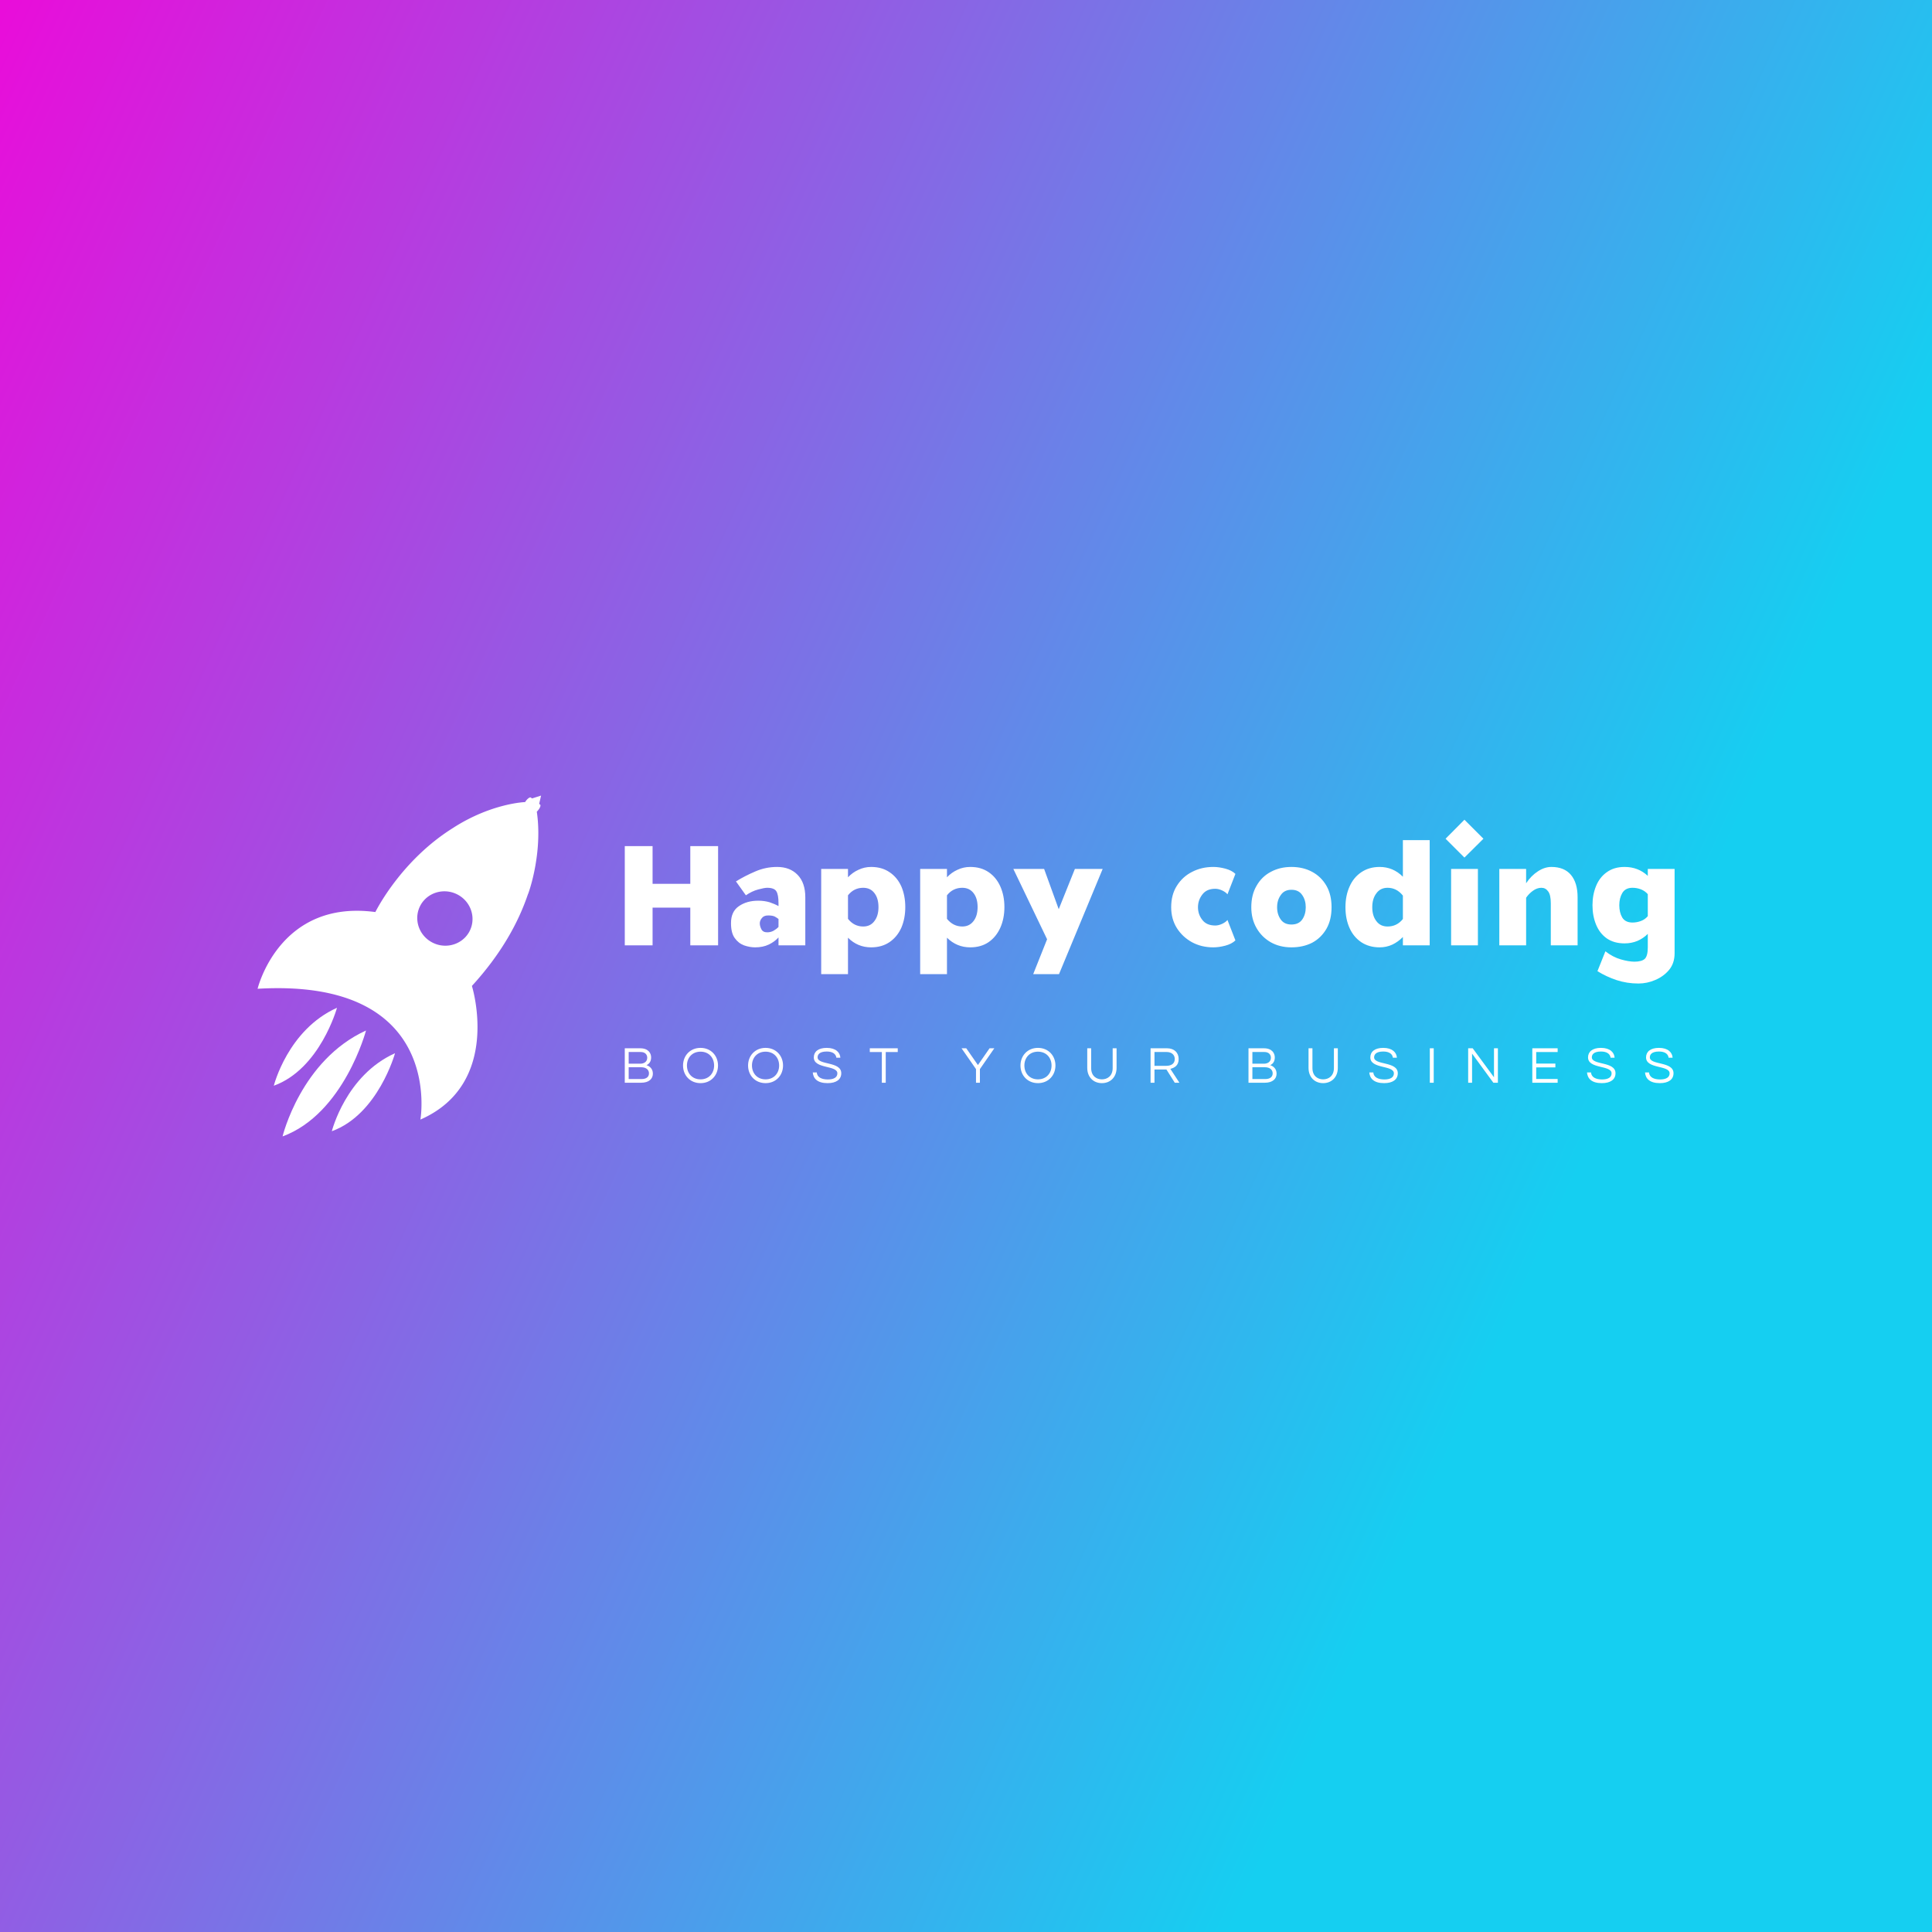 <svg data-v-fde0c5aa="" xmlns="http://www.w3.org/2000/svg" viewBox="0 0 300 300" class="iconLeftSlogan"><rect x="0" y="0" width="300" height="300" fill="#333333" stroke="none"/><!----><defs data-v-fde0c5aa=""><linearGradient data-v-fde0c5aa="" gradientTransform="rotate(25)" id="fcec9d6e-789c-4941-a666-b92e234e2276" x1="0%" y1="0%" x2="100%" y2="0%"><stop data-v-fde0c5aa="" offset="0%" stop-color="#E90DDA" stop-opacity="1"></stop><stop data-v-fde0c5aa="" offset="100%" stop-color="#15CFF1" stop-opacity="1"></stop></linearGradient></defs><rect data-v-fde0c5aa="" fill="url(#fcec9d6e-789c-4941-a666-b92e234e2276)" x="0" y="0" width="300px" height="300px" class="logo-background-square"></rect><defs data-v-fde0c5aa=""><!----></defs><g data-v-fde0c5aa="" id="00cc9584-c199-4b0d-a421-2f1f2f0dfe9d" fill="#ffffff" transform="matrix(2.202,0,0,2.202,95.629,127.286)"><path d="M0.63 1.86L0.63 8.86L2.59 8.86L2.59 6.20L5.25 6.20L5.25 8.86L7.21 8.86L7.21 1.86L5.25 1.86L5.25 4.52L2.59 4.52L2.59 1.86L0.63 1.86ZM11.47 5.89L11.47 6.09L11.47 6.09Q11.20 5.94 10.84 5.82L10.84 5.82L10.84 5.82Q10.47 5.71 10.04 5.71L10.04 5.71L10.04 5.71Q9.23 5.71 8.67 6.10L8.67 6.10L8.67 6.10Q8.12 6.48 8.12 7.29L8.12 7.29L8.12 7.29Q8.12 7.98 8.38 8.34L8.38 8.34L8.38 8.34Q8.64 8.71 9.04 8.86L9.04 8.86L9.04 8.86Q9.44 9.00 9.83 9.00L9.83 9.00L9.83 9.00Q10.37 9.00 10.79 8.80L10.79 8.80L10.79 8.80Q11.20 8.60 11.47 8.30L11.47 8.30L11.47 8.86L13.36 8.86L13.36 5.47L13.36 5.47Q13.36 4.45 12.82 3.89L12.82 3.89L12.82 3.89Q12.28 3.33 11.37 3.33L11.37 3.33L11.37 3.33Q10.56 3.33 9.83 3.65L9.83 3.65L9.83 3.65Q9.10 3.96 8.47 4.35L8.47 4.35L9.17 5.33L9.17 5.33Q9.59 5.04 10.03 4.92L10.03 4.92L10.03 4.92Q10.47 4.80 10.67 4.80L10.67 4.80L10.67 4.80Q11.17 4.80 11.32 5.05L11.32 5.05L11.32 5.05Q11.47 5.29 11.47 5.89L11.47 5.89ZM11.47 7.00L11.47 7.00L11.47 7.56L11.47 7.56Q11.33 7.71 11.12 7.83L11.12 7.83L11.12 7.83Q10.92 7.94 10.67 7.94L10.67 7.94L10.67 7.94Q10.37 7.94 10.26 7.72L10.26 7.72L10.26 7.72Q10.15 7.50 10.15 7.31L10.15 7.31L10.15 7.31Q10.15 7.11 10.30 6.93L10.30 6.93L10.30 6.93Q10.44 6.75 10.74 6.75L10.74 6.75L10.74 6.75Q11.05 6.75 11.21 6.83L11.21 6.83L11.21 6.83Q11.37 6.92 11.47 7.00ZM16.37 3.47L14.48 3.47L14.48 10.89L16.37 10.89L16.37 8.32L16.37 8.32Q17.05 9.00 18.00 9.00L18.00 9.00L18.00 9.00Q18.76 9.00 19.30 8.63L19.30 8.63L19.30 8.63Q19.84 8.26 20.13 7.62L20.13 7.62L20.13 7.62Q20.41 6.97 20.41 6.16L20.41 6.16L20.41 6.16Q20.41 5.35 20.13 4.70L20.13 4.70L20.13 4.70Q19.84 4.06 19.30 3.70L19.30 3.70L19.30 3.70Q18.76 3.33 18.00 3.33L18.00 3.33L18.00 3.33Q17.53 3.33 17.11 3.53L17.11 3.53L17.11 3.53Q16.69 3.72 16.37 4.06L16.37 4.06L16.37 3.47ZM16.37 6.99L16.37 6.99L16.37 5.33L16.37 5.33Q16.79 4.80 17.44 4.80L17.44 4.80L17.44 4.80Q17.95 4.80 18.23 5.17L18.23 5.17L18.23 5.17Q18.52 5.54 18.52 6.16L18.52 6.16L18.52 6.16Q18.52 6.78 18.23 7.15L18.23 7.15L18.23 7.15Q17.95 7.53 17.44 7.53L17.44 7.53L17.44 7.53Q16.80 7.53 16.37 6.99ZM23.35 3.47L21.46 3.47L21.46 10.89L23.35 10.89L23.35 8.32L23.35 8.32Q24.04 9.00 24.99 9.00L24.99 9.00L24.99 9.00Q25.75 9.00 26.29 8.63L26.29 8.63L26.29 8.63Q26.82 8.26 27.11 7.62L27.11 7.62L27.11 7.62Q27.40 6.97 27.40 6.16L27.40 6.16L27.40 6.16Q27.40 5.35 27.11 4.70L27.11 4.70L27.11 4.70Q26.82 4.06 26.29 3.70L26.29 3.70L26.29 3.70Q25.75 3.33 24.99 3.33L24.99 3.33L24.99 3.33Q24.51 3.33 24.09 3.53L24.09 3.53L24.09 3.53Q23.67 3.72 23.35 4.06L23.35 4.06L23.35 3.47ZM23.35 6.99L23.35 6.99L23.35 5.33L23.35 5.33Q23.77 4.80 24.43 4.80L24.43 4.80L24.43 4.80Q24.93 4.80 25.22 5.17L25.22 5.17L25.22 5.17Q25.51 5.54 25.51 6.16L25.51 6.16L25.51 6.16Q25.51 6.78 25.22 7.15L25.22 7.15L25.22 7.15Q24.93 7.53 24.43 7.53L24.43 7.53L24.43 7.53Q23.79 7.53 23.35 6.99ZM28.03 3.47L30.41 8.43L29.43 10.89L31.25 10.89L34.33 3.47L32.37 3.47L31.23 6.31L30.20 3.47L28.03 3.47ZM39.16 6.17L39.16 6.17L39.16 6.17Q39.16 7.00 39.56 7.64L39.56 7.64L39.56 7.64Q39.96 8.27 40.63 8.64L40.63 8.64L40.63 8.64Q41.30 9.00 42.13 9.00L42.13 9.00L42.13 9.00Q42.53 9.00 42.98 8.88L42.98 8.88L42.98 8.88Q43.43 8.76 43.69 8.51L43.69 8.51L43.13 7.07L43.13 7.07Q43.01 7.22 42.76 7.34L42.76 7.34L42.76 7.34Q42.50 7.46 42.27 7.46L42.27 7.46L42.27 7.46Q41.66 7.46 41.36 7.07L41.36 7.07L41.36 7.07Q41.05 6.68 41.05 6.17L41.05 6.17L41.05 6.17Q41.05 5.67 41.36 5.27L41.36 5.27L41.36 5.27Q41.66 4.87 42.27 4.87L42.27 4.87L42.27 4.87Q42.50 4.87 42.76 4.99L42.76 4.99L42.76 4.99Q43.01 5.11 43.13 5.26L43.13 5.26L43.69 3.82L43.69 3.82Q43.43 3.57 42.98 3.45L42.98 3.45L42.98 3.45Q42.53 3.33 42.13 3.33L42.13 3.33L42.13 3.33Q41.30 3.33 40.63 3.68L40.63 3.68L40.63 3.68Q39.96 4.02 39.56 4.66L39.56 4.66L39.56 4.66Q39.16 5.29 39.16 6.17ZM46.63 6.17L46.63 6.17L46.63 6.17Q46.63 5.67 46.89 5.31L46.89 5.31L46.89 5.31Q47.14 4.94 47.64 4.94L47.64 4.94L47.64 4.94Q48.15 4.94 48.40 5.31L48.40 5.31L48.40 5.31Q48.65 5.67 48.65 6.17L48.65 6.17L48.65 6.17Q48.65 6.68 48.40 7.04L48.40 7.04L48.40 7.04Q48.15 7.39 47.64 7.39L47.64 7.39L47.64 7.39Q47.14 7.39 46.89 7.04L46.89 7.04L46.89 7.04Q46.63 6.68 46.63 6.17ZM44.81 6.17L44.81 6.17L44.81 6.17Q44.81 7.00 45.18 7.64L45.18 7.64L45.18 7.64Q45.54 8.27 46.18 8.64L46.18 8.64L46.18 8.64Q46.82 9.00 47.64 9.00L47.64 9.00L47.64 9.00Q48.47 9.00 49.11 8.67L49.11 8.67L49.11 8.67Q49.74 8.33 50.11 7.69L50.11 7.69L50.11 7.69Q50.47 7.06 50.47 6.17L50.47 6.17L50.47 6.17Q50.47 5.29 50.11 4.66L50.11 4.66L50.11 4.66Q49.74 4.02 49.11 3.68L49.11 3.68L49.11 3.68Q48.47 3.33 47.64 3.33L47.64 3.33L47.64 3.33Q46.82 3.33 46.18 3.68L46.18 3.68L46.18 3.68Q45.54 4.02 45.18 4.66L45.18 4.66L45.18 4.66Q44.81 5.29 44.81 6.17ZM55.50 8.86L57.39 8.86L57.39 1.44L55.50 1.44L55.50 4.02L55.50 4.02Q54.81 3.33 53.86 3.33L53.86 3.33L53.86 3.33Q53.12 3.33 52.57 3.70L52.57 3.70L52.57 3.70Q52.02 4.07 51.74 4.71L51.74 4.71L51.74 4.71Q51.45 5.35 51.45 6.17L51.45 6.17L51.45 6.17Q51.45 7.00 51.74 7.64L51.74 7.64L51.74 7.64Q52.02 8.27 52.57 8.64L52.57 8.64L52.57 8.64Q53.12 9.00 53.86 9.00L53.86 9.00L53.86 9.00Q54.33 9.00 54.75 8.81L54.75 8.81L54.75 8.81Q55.17 8.61 55.50 8.27L55.50 8.27L55.50 8.86ZM55.50 5.35L55.50 5.35L55.50 7.00L55.50 7.00Q55.08 7.53 54.42 7.53L54.42 7.53L54.42 7.53Q53.91 7.53 53.63 7.15L53.63 7.15L53.63 7.15Q53.34 6.78 53.34 6.17L53.34 6.17L53.34 6.17Q53.34 5.57 53.63 5.19L53.63 5.19L53.63 5.19Q53.91 4.80 54.42 4.80L54.42 4.80L54.42 4.80Q55.06 4.80 55.50 5.35ZM58.90 3.47L58.90 8.86L60.79 8.86L60.79 3.47L58.90 3.47ZM58.51 1.34L59.84 2.67L61.18 1.34L59.84 0L58.51 1.34ZM62.30 3.47L62.30 8.86L64.19 8.86L64.19 5.50L64.19 5.50Q64.39 5.21 64.67 5.01L64.67 5.01L64.67 5.01Q64.96 4.80 65.27 4.80L65.27 4.80L65.27 4.80Q65.56 4.80 65.74 5.05L65.74 5.05L65.74 5.05Q65.93 5.29 65.93 5.89L65.93 5.89L65.93 8.86L67.82 8.86L67.82 5.47L67.82 5.47Q67.82 4.45 67.35 3.89L67.35 3.89L67.35 3.89Q66.88 3.33 65.97 3.33L65.97 3.33L65.97 3.33Q65.49 3.33 65.02 3.64L65.02 3.64L65.02 3.64Q64.54 3.95 64.19 4.48L64.19 4.48L64.19 3.47L62.30 3.47ZM72.77 8.05L72.77 8.05L72.77 9.00L72.77 9.00Q72.77 9.60 72.56 9.81L72.56 9.81L72.56 9.81Q72.34 10.01 71.83 10.01L71.83 10.01L71.83 10.01Q71.43 10.01 70.87 9.85L70.87 9.85L70.87 9.85Q70.31 9.69 69.78 9.28L69.78 9.28L69.22 10.68L69.22 10.68Q69.85 11.07 70.57 11.31L70.57 11.31L70.57 11.31Q71.30 11.55 72.11 11.55L72.11 11.55L72.11 11.55Q72.72 11.55 73.30 11.30L73.30 11.30L73.30 11.30Q73.89 11.05 74.28 10.58L74.28 10.58L74.28 10.58Q74.66 10.11 74.66 9.42L74.66 9.42L74.66 3.47L72.77 3.47L72.77 3.96L72.77 3.96Q72.10 3.33 71.13 3.33L71.13 3.33L71.13 3.33Q70.39 3.33 69.88 3.70L69.88 3.70L69.88 3.70Q69.37 4.06 69.12 4.68L69.12 4.68L69.12 4.68Q68.87 5.29 68.87 6.03L68.87 6.03L68.87 6.03Q68.87 6.78 69.12 7.39L69.12 7.39L69.12 7.39Q69.37 8.01 69.88 8.37L69.88 8.37L69.88 8.37Q70.39 8.72 71.13 8.72L71.13 8.72L71.13 8.72Q71.61 8.72 72.03 8.55L72.03 8.55L72.03 8.55Q72.45 8.37 72.77 8.05ZM72.77 5.25L72.77 5.25L72.77 6.80L72.77 6.80Q72.58 7.03 72.29 7.14L72.29 7.14L72.29 7.14Q72.00 7.25 71.69 7.25L71.69 7.25L71.69 7.25Q71.19 7.25 70.97 6.90L70.97 6.90L70.97 6.90Q70.76 6.54 70.76 6.03L70.76 6.03L70.76 6.03Q70.76 5.53 70.97 5.17L70.97 5.17L70.97 5.17Q71.19 4.80 71.69 4.80L71.69 4.80L71.69 4.80Q72.00 4.80 72.29 4.91L72.29 4.91L72.29 4.91Q72.58 5.03 72.77 5.25Z"></path></g><defs data-v-fde0c5aa=""><!----></defs><g data-v-fde0c5aa="" id="f2cf0e82-0123-4a1b-9225-5d3f8674f984" stroke="none" fill="#ffffff" transform="matrix(0.541,0,0,0.541,34.785,122.997)"><path d="M71.15 55.636c8.644-9.455 13.473-18.541 16.13-26.462 0 .024 0 .024.008.04 0 0 1.069-2.789 1.908-7.179.062-.292.104-.559.159-.854.063-.368.128-.747.184-1.133 1.029-6.393.687-11.445.239-14.422.143-.135.295-.303.438-.495.527-.663.752-1.349.52-1.532l-.28-.212L91 1l-2.587.818-.343-.256c-.239-.175-.846.224-1.364.886-.104.143-.2.28-.28.415 0 0-9.473.295-20.432 7.255h.017c-15.324 9.45-22.571 24.31-22.571 24.31-27.639-3.71-33.8 22.021-33.8 22.021 53.873-3.16 46.729 37.543 46.729 37.543C79.945 83.649 71.15 55.636 71.15 55.636zm-1.779-14.112c-2.443 2.69-6.561 3.396-9.889 1.477-3.815-2.195-5.148-6.991-2.978-10.71.264-.463.575-.874.918-1.253 2.434-2.69 6.552-3.393 9.888-1.477 3.808 2.187 5.149 6.987 2.979 10.711a7.937 7.937 0 0 1-.918 1.252z"></path><path d="M30.949 97.333c13.296-4.829 18.133-22.384 18.133-22.384-14.126 6.329-18.133 22.384-18.133 22.384zM16.806 98.828c17.623-6.504 23.952-30.4 23.952-30.4-18.707 8.532-23.952 30.4-23.952 30.4zM14.292 84.28c13.297-4.821 18.134-22.372 18.134-22.372C18.307 68.226 14.292 84.28 14.292 84.28z"></path></g><defs data-v-fde0c5aa=""><!----></defs><g data-v-fde0c5aa="" id="1349a9d6-2601-4f4c-99f7-6071a5c89321" fill="#ffffff" transform="matrix(0.577,0,0,0.577,96.363,161.502)"><path d="M6.97 6.75C7.63 6.45 8.22 5.85 8.22 4.66C8.22 3.54 7.48 2.21 5.29 2.21L1.13 2.21L1.13 11.48L5.53 11.48C7.64 11.48 8.69 10.43 8.69 9.04C8.69 7.66 7.76 7 6.97 6.75ZM2.18 3.21L5.40 3.21C6.68 3.21 7.17 3.98 7.17 4.75C7.17 5.88 6.26 6.36 5.29 6.36L2.18 6.36ZM5.64 10.49L2.18 10.49L2.18 7.31L5.53 7.31C7 7.31 7.64 8.09 7.64 8.96C7.64 9.93 6.92 10.49 5.64 10.49ZM21.52 2.10C18.70 2.10 16.81 4.21 16.81 6.85C16.81 9.48 18.70 11.59 21.52 11.59C24.33 11.59 26.22 9.48 26.22 6.85C26.22 4.21 24.33 2.10 21.52 2.10ZM21.52 10.57C19.26 10.57 17.86 8.93 17.86 6.85C17.86 4.76 19.26 3.12 21.52 3.12C23.77 3.12 25.17 4.76 25.17 6.85C25.17 8.93 23.77 10.57 21.52 10.57ZM39.02 2.10C36.20 2.10 34.31 4.21 34.31 6.85C34.31 9.48 36.20 11.59 39.02 11.59C41.83 11.59 43.72 9.48 43.72 6.85C43.72 4.21 41.83 2.10 39.02 2.10ZM39.02 10.57C36.76 10.57 35.36 8.93 35.36 6.85C35.36 4.76 36.76 3.12 39.02 3.12C41.27 3.12 42.67 4.76 42.67 6.85C42.67 8.93 41.27 10.57 39.02 10.57ZM53.02 4.65C53.02 4.03 53.38 3.08 55.48 3.08C57.18 3.08 57.96 3.82 58.07 4.75L59.15 4.75C59.07 3.36 57.95 2.10 55.48 2.10C53.16 2.10 52.00 3.15 52.00 4.66C52.00 7.84 58.34 6.69 58.34 8.96C58.34 10.05 57.36 10.60 55.79 10.60C54.18 10.60 52.88 10.05 52.81 8.71L51.72 8.71C51.86 10.37 52.98 11.59 55.72 11.59C58.00 11.59 59.39 10.64 59.39 8.92C59.39 5.68 53.02 6.80 53.02 4.65ZM74.59 2.21L67.07 2.21L67.07 3.22L70.31 3.22L70.31 11.48L71.36 11.48L71.36 3.22L74.59 3.22ZM96.70 7.81L100.58 2.21L99.30 2.21L96.17 6.72L93.03 2.21L91.76 2.21L95.65 7.81L95.65 11.48L96.70 11.48ZM112.32 2.10C109.51 2.10 107.62 4.21 107.62 6.85C107.62 9.48 109.51 11.59 112.32 11.59C115.14 11.59 117.03 9.48 117.03 6.85C117.03 4.21 115.14 2.10 112.32 2.10ZM112.32 10.57C110.07 10.57 108.67 8.93 108.67 6.85C108.67 4.76 110.07 3.12 112.32 3.12C114.58 3.12 115.98 4.76 115.98 6.85C115.98 8.93 114.58 10.57 112.32 10.57ZM132.43 2.21L132.43 7.52C132.43 9.67 131.00 10.57 129.53 10.57C128.06 10.57 126.64 9.67 126.64 7.52L126.64 2.21L125.59 2.21L125.59 7.49C125.59 9.95 127.22 11.59 129.53 11.59C131.85 11.59 133.48 9.94 133.48 7.49L133.48 2.21ZM143.68 7.92L146.90 7.92L149.14 11.48L150.39 11.48L147.95 7.74C148.99 7.50 150.19 6.90 150.19 5.11C150.19 3.35 148.97 2.21 147.07 2.21L142.63 2.21L142.63 11.48L143.68 11.48ZM143.68 3.21L146.94 3.21C148.26 3.21 149.14 3.93 149.14 5.11C149.14 6.55 147.88 6.93 146.89 6.93L143.68 6.93ZM174.82 6.75C175.48 6.45 176.06 5.85 176.06 4.66C176.06 3.54 175.32 2.21 173.14 2.21L168.98 2.21L168.98 11.48L173.38 11.48C175.49 11.48 176.54 10.43 176.54 9.04C176.54 7.66 175.60 7 174.82 6.75ZM170.03 3.21L173.25 3.21C174.52 3.21 175.01 3.98 175.01 4.75C175.01 5.88 174.10 6.36 173.14 6.36L170.03 6.36ZM173.49 10.49L170.03 10.49L170.03 7.31L173.38 7.31C174.85 7.31 175.49 8.09 175.49 8.96C175.49 9.93 174.76 10.49 173.49 10.49ZM191.97 2.21L191.97 7.52C191.97 9.67 190.54 10.57 189.07 10.57C187.60 10.57 186.19 9.67 186.19 7.52L186.19 2.21L185.14 2.21L185.14 7.49C185.14 9.95 186.76 11.59 189.07 11.59C191.39 11.59 193.02 9.94 193.02 7.49L193.02 2.21ZM202.79 4.65C202.79 4.03 203.15 3.08 205.25 3.08C206.95 3.08 207.73 3.82 207.84 4.75L208.92 4.75C208.84 3.36 207.72 2.10 205.25 2.10C202.93 2.10 201.77 3.15 201.77 4.66C201.77 7.84 208.11 6.69 208.11 8.96C208.11 10.05 207.13 10.60 205.56 10.60C203.95 10.60 202.65 10.05 202.58 8.71L201.49 8.71C201.63 10.37 202.75 11.59 205.49 11.59C207.77 11.59 209.16 10.64 209.16 8.92C209.16 5.68 202.79 6.80 202.79 4.65ZM218.83 2.21L217.78 2.21L217.78 11.48L218.83 11.48ZM235.05 2.21L235.05 10.01L229.32 2.21L228.10 2.21L228.10 11.48L229.15 11.48L229.15 3.65L234.88 11.48L236.10 11.48L236.10 2.21ZM252.18 3.22L252.18 2.21L245.36 2.21L245.36 11.48L252.18 11.48L252.18 10.47L246.41 10.47L246.41 7.35L251.57 7.35L251.57 6.33L246.41 6.33L246.41 3.22ZM261.38 4.65C261.38 4.03 261.74 3.08 263.84 3.08C265.54 3.08 266.32 3.82 266.43 4.75L267.51 4.75C267.43 3.36 266.31 2.10 263.84 2.10C261.52 2.10 260.36 3.15 260.36 4.66C260.36 7.84 266.70 6.69 266.70 8.96C266.70 10.05 265.72 10.60 264.15 10.60C262.54 10.60 261.24 10.05 261.17 8.71L260.08 8.71C260.22 10.37 261.34 11.59 264.08 11.59C266.36 11.59 267.75 10.64 267.75 8.92C267.75 5.68 261.38 6.80 261.38 4.65ZM276.99 4.65C276.99 4.03 277.35 3.08 279.45 3.08C281.15 3.08 281.93 3.82 282.04 4.75L283.12 4.75C283.04 3.36 281.92 2.10 279.45 2.10C277.13 2.10 275.97 3.15 275.97 4.66C275.97 7.84 282.31 6.69 282.31 8.96C282.31 10.05 281.33 10.60 279.76 10.60C278.15 10.60 276.85 10.05 276.78 8.71L275.69 8.71C275.83 10.37 276.95 11.59 279.69 11.59C281.97 11.59 283.36 10.64 283.36 8.92C283.36 5.68 276.99 6.80 276.99 4.65Z"></path></g></svg>